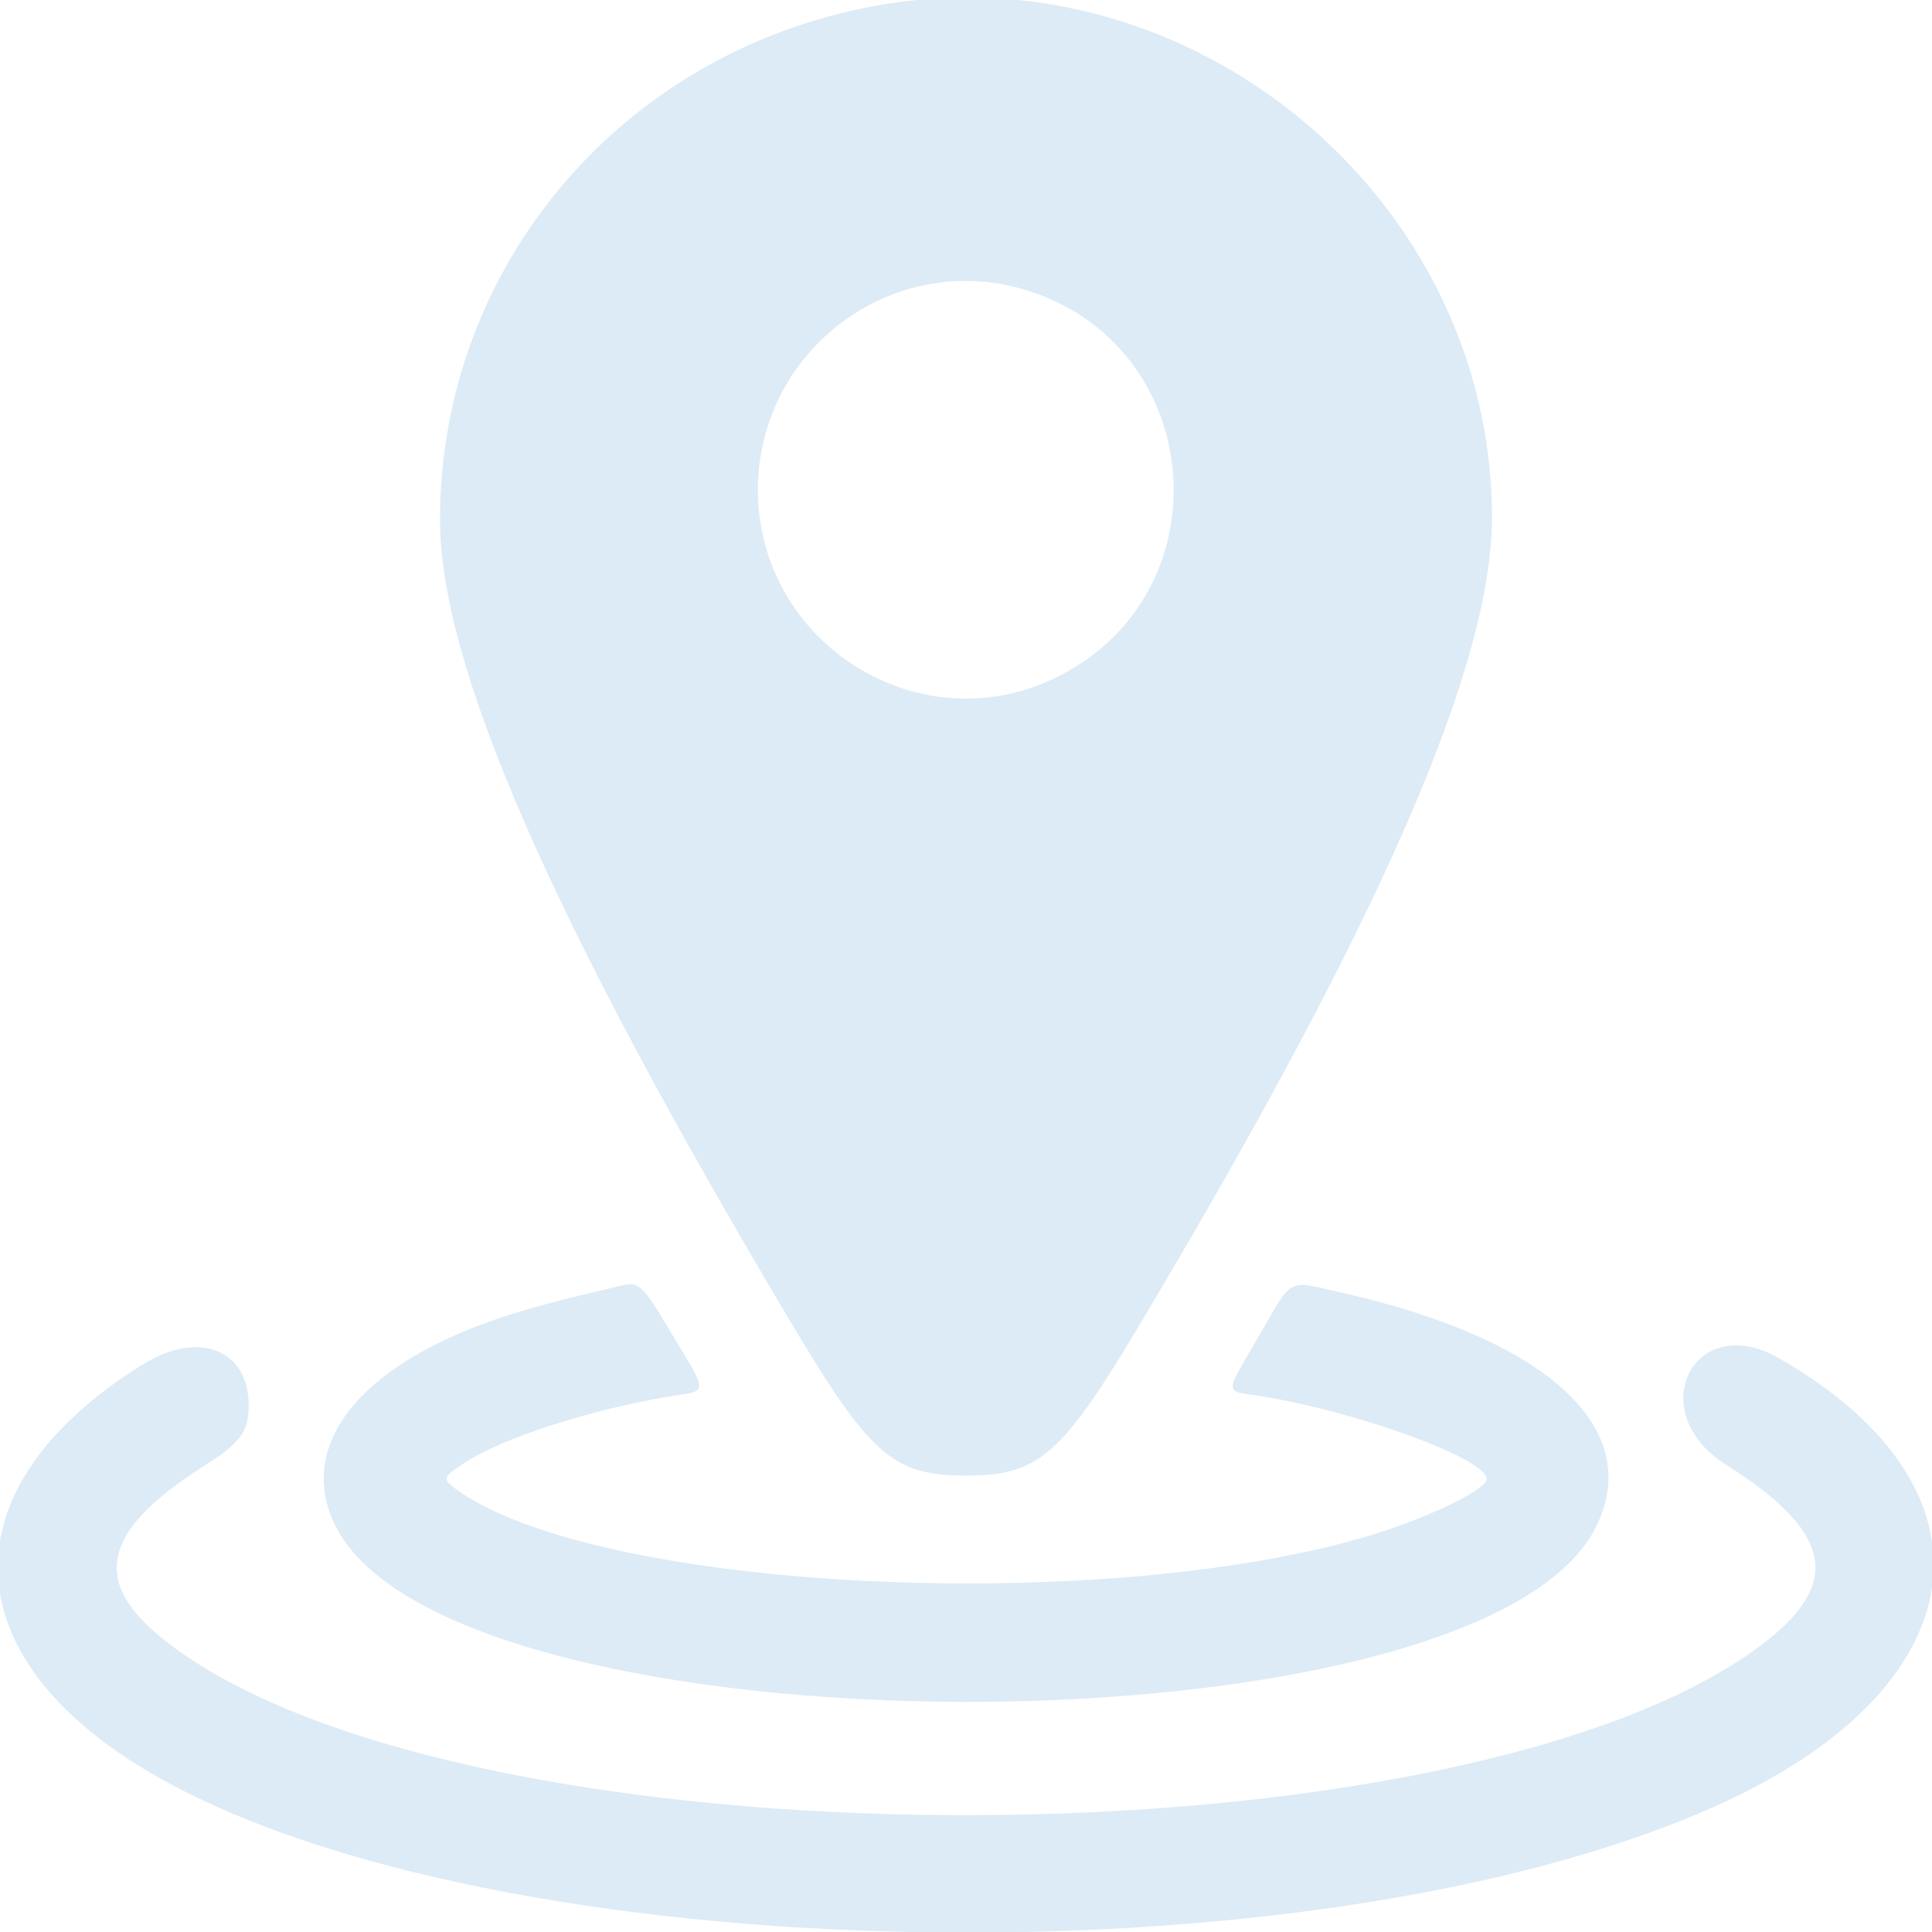 <svg version="1.2" xmlns="http://www.w3.org/2000/svg" viewBox="0 0 400 400" width="400" height="400">
	<title>savespot2-dark-svg</title>
	<style>
		.s0 { fill: #dcebf6 } 
	</style>
	<g id="svgg">
		<path id="path0" fill-rule="evenodd" class="s0" d="m308.9 106.6c0.2 30.6-22.7 83.3-72.2 166.4-16.8 28.3-21.5 32.5-36.7 32.5-15.2 0-19.9-4.2-36.6-32.3-49.4-83-72.4-135.7-72.3-165.8 0.1-52.4 37.7-96.7 90.2-106.2 65.1-11.9 127.2 39.4 127.6 105.4zm-152-5.4c-0.1 32 33.6 53.2 62.1 38.9 35.2-17.6 30.7-69.1-7.1-80.2-27.3-8-54.8 12.6-55 41.3zm-17.8 175c7.5 12.4 7.5 11.7 0.2 12.8-16.7 2.7-35.3 8.7-43 13.8-4.9 3.2-4.9 3.4-1.2 6 29.6 20.5 131.1 25.6 186.9 9.6 12.8-3.7 25.8-9.9 25.8-12.2 0-4.2-26.9-14-47.1-17.2-7.3-1.1-7.2-0.1-0.4-11.8 7.6-13.1 5.9-12.1 16.9-9.7 43 9.6 63.3 28.1 53.3 48.5-23.8 48.6-237.2 48.4-261.1-0.2-8.1-16.5 4.9-33 33.7-42.8 6.3-2.1 11-3.4 25.4-6.8 3.8-0.9 4.5-0.3 10.6 10zm-87.7 13.1c0.5 6.5-1.1 9.1-8.7 13.9-23.9 15.1-24.6 26.4-2.6 40.7 66.4 43.1 257.8 42.4 321.6-1.2 20.1-13.7 18.9-24.8-4.4-39.5-17.3-10.9-6.6-32.1 11-22 47.5 27.2 41.5 68.5-13.5 92.9-83.9 37.4-253.1 33.9-323.2-6.8-42.1-24.4-42.8-59.7-1.7-85 10.6-6.5 20.6-3.3 21.5 7z"/>
	</g>
</svg>